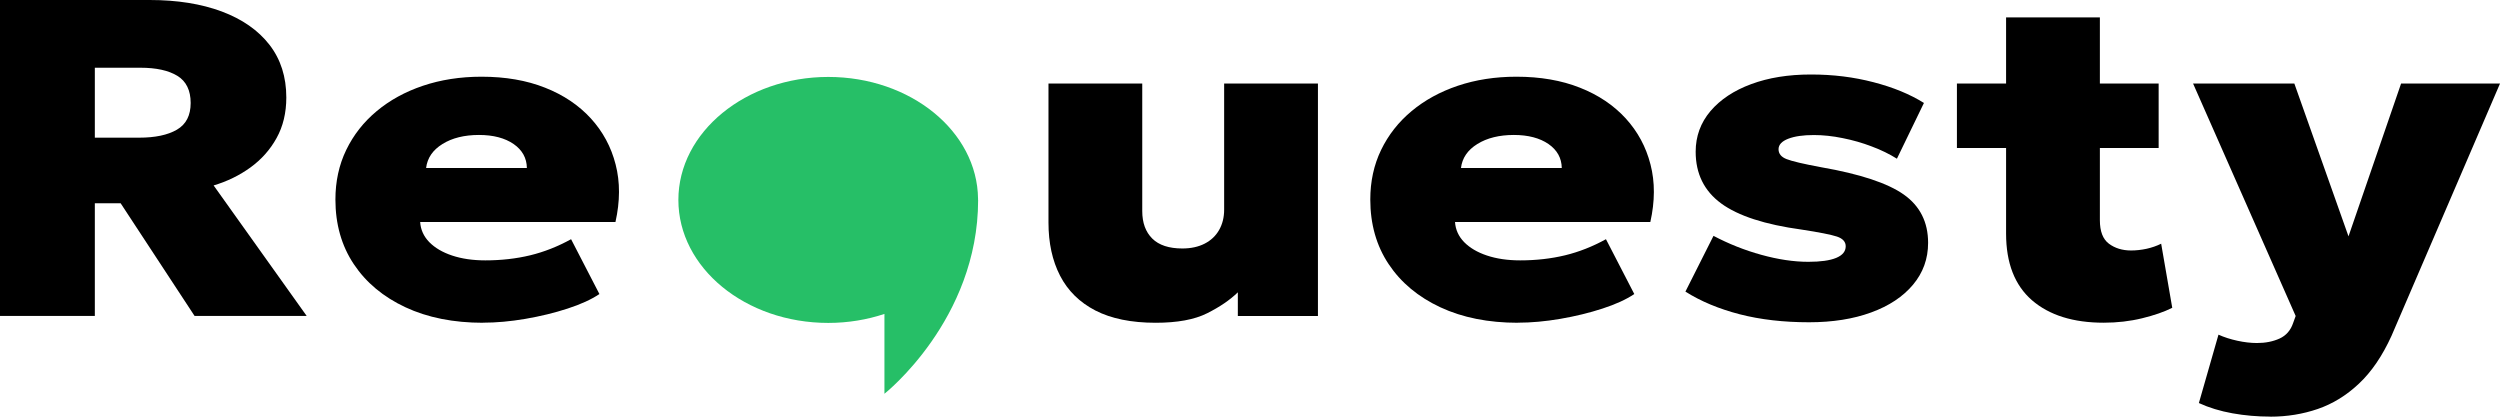 <svg width="120" height="20" viewBox="0 0 120 20" fill="none" xmlns="http://www.w3.org/2000/svg">
<path d="M0 15.168V0H7.186C8.507 0 9.66 0.185 10.644 0.551C11.629 0.921 12.391 1.451 12.934 2.149C13.474 2.847 13.743 3.689 13.743 4.678C13.743 5.414 13.587 6.064 13.278 6.622C12.97 7.183 12.551 7.652 12.024 8.036C11.496 8.419 10.906 8.706 10.254 8.901L14.72 15.164H9.339L5.791 9.757H4.552V15.164H0V15.168ZM4.552 6.608H6.678C7.444 6.608 8.05 6.482 8.491 6.225C8.933 5.969 9.152 5.541 9.152 4.942C9.152 4.343 8.941 3.901 8.515 3.641C8.089 3.381 7.499 3.251 6.741 3.251H4.552V6.608Z" fill="black"/>
<path d="M23.188 15.493C21.77 15.493 20.527 15.246 19.464 14.75C18.401 14.254 17.573 13.566 16.983 12.68C16.393 11.797 16.1 10.76 16.1 9.576C16.1 8.71 16.271 7.916 16.619 7.197C16.967 6.478 17.452 5.859 18.081 5.335C18.706 4.812 19.448 4.404 20.3 4.117C21.152 3.83 22.09 3.682 23.114 3.682C24.259 3.682 25.275 3.857 26.162 4.209C27.049 4.558 27.78 5.051 28.358 5.681C28.936 6.314 29.335 7.05 29.55 7.895C29.769 8.741 29.765 9.661 29.542 10.657H20.168C20.191 11.027 20.339 11.348 20.605 11.622C20.875 11.896 21.238 12.111 21.699 12.265C22.16 12.419 22.692 12.498 23.294 12.498C24.059 12.498 24.779 12.416 25.447 12.255C26.115 12.094 26.771 11.834 27.412 11.482L28.772 14.114C28.385 14.374 27.877 14.606 27.244 14.812C26.615 15.017 25.939 15.181 25.22 15.305C24.501 15.428 23.821 15.489 23.18 15.489L23.188 15.493ZM20.453 8.063H25.29C25.283 7.587 25.072 7.204 24.654 6.913C24.235 6.626 23.684 6.478 22.989 6.478C22.293 6.478 21.703 6.622 21.238 6.913C20.773 7.201 20.511 7.584 20.453 8.063Z" fill="black"/>
<path d="M55.473 15.493C54.301 15.493 53.336 15.294 52.578 14.904C51.819 14.511 51.253 13.953 50.882 13.231C50.51 12.509 50.327 11.66 50.327 10.684V4.008H54.828V10.13C54.828 10.695 54.989 11.133 55.309 11.451C55.629 11.769 56.114 11.927 56.755 11.927C57.165 11.927 57.525 11.848 57.825 11.694C58.126 11.54 58.357 11.321 58.517 11.04C58.677 10.76 58.759 10.435 58.759 10.065V4.008H63.261V15.168H59.416V14.031C59.037 14.401 58.544 14.736 57.939 15.038C57.333 15.342 56.509 15.493 55.469 15.493H55.473Z" fill="black"/>
<path d="M72.862 15.493C71.444 15.493 70.201 15.246 69.138 14.75C68.075 14.254 67.247 13.566 66.657 12.68C66.067 11.797 65.774 10.76 65.774 9.576C65.774 8.71 65.946 7.916 66.293 7.197C66.641 6.478 67.126 5.859 67.755 5.335C68.38 4.812 69.123 4.404 69.974 4.117C70.826 3.83 71.764 3.682 72.788 3.682C73.933 3.682 74.949 3.857 75.836 4.209C76.723 4.558 77.454 5.051 78.032 5.681C78.61 6.314 79.009 7.05 79.224 7.895C79.443 8.741 79.439 9.661 79.216 10.657H69.841C69.865 11.027 70.013 11.348 70.279 11.622C70.549 11.896 70.912 12.111 71.373 12.265C71.834 12.419 72.366 12.498 72.968 12.498C73.734 12.498 74.453 12.416 75.121 12.255C75.789 12.094 76.445 11.834 77.086 11.482L78.446 14.114C78.059 14.374 77.551 14.606 76.918 14.812C76.289 15.017 75.613 15.181 74.894 15.305C74.175 15.428 73.495 15.489 72.854 15.489L72.862 15.493ZM70.127 8.063H74.965C74.957 7.587 74.746 7.204 74.328 6.913C73.909 6.626 73.355 6.478 72.663 6.478C71.971 6.478 71.377 6.622 70.912 6.913C70.447 7.201 70.185 7.584 70.127 8.063Z" fill="black"/>
<path d="M86.836 15.469C85.616 15.469 84.507 15.342 83.51 15.086C82.514 14.829 81.642 14.466 80.9 13.997L82.248 11.321C82.975 11.704 83.737 12.009 84.542 12.231C85.347 12.454 86.097 12.567 86.8 12.567C87.387 12.567 87.832 12.505 88.137 12.379C88.442 12.252 88.594 12.067 88.594 11.821C88.594 11.605 88.453 11.448 88.172 11.355C87.891 11.263 87.328 11.15 86.476 11.02C84.722 10.78 83.432 10.363 82.615 9.764C81.799 9.165 81.392 8.337 81.392 7.283C81.392 6.54 81.631 5.89 82.103 5.332C82.576 4.778 83.229 4.343 84.057 4.038C84.886 3.73 85.839 3.576 86.922 3.576C88.004 3.576 88.981 3.7 89.927 3.946C90.876 4.192 91.681 4.524 92.349 4.942L91.052 7.618C90.696 7.396 90.294 7.197 89.844 7.03C89.395 6.858 88.93 6.725 88.446 6.629C87.965 6.53 87.504 6.482 87.066 6.482C86.554 6.482 86.144 6.54 85.835 6.66C85.527 6.78 85.37 6.947 85.37 7.163C85.37 7.379 85.499 7.539 85.761 7.639C86.019 7.741 86.574 7.871 87.426 8.029C89.29 8.354 90.61 8.792 91.384 9.34C92.158 9.887 92.549 10.661 92.549 11.656C92.549 12.423 92.306 13.09 91.826 13.665C91.345 14.24 90.673 14.685 89.817 14.997C88.957 15.312 87.965 15.469 86.836 15.469Z" fill="black"/>
<path d="M93.932 7.105V4.008H96.679V7.105H93.932ZM100.982 15.49C99.512 15.49 98.367 15.13 97.535 14.412C96.707 13.693 96.292 12.625 96.292 11.212V0.835H100.794V4.008H103.615V7.105H100.794V10.572C100.794 11.106 100.939 11.482 101.228 11.698C101.517 11.913 101.872 12.023 102.291 12.023C102.537 12.023 102.787 11.995 103.037 11.941C103.287 11.886 103.521 11.804 103.736 11.698L104.268 14.774C103.881 14.969 103.396 15.137 102.822 15.277C102.244 15.418 101.63 15.49 100.978 15.49H100.982Z" fill="black"/>
<path d="M108.973 19.997C108.355 19.997 107.749 19.945 107.159 19.839C106.569 19.733 106.03 19.569 105.546 19.346L106.487 16.064C106.761 16.188 107.062 16.283 107.39 16.355C107.718 16.427 108.035 16.465 108.332 16.465C108.742 16.465 109.105 16.393 109.422 16.249C109.734 16.105 109.949 15.859 110.067 15.513L110.192 15.168L105.268 4.011H110.129L112.728 11.345L115.252 4.011H120L114.791 16.123C114.353 17.084 113.834 17.847 113.232 18.412C112.63 18.98 111.97 19.384 111.255 19.63C110.536 19.877 109.777 20 108.98 20L108.973 19.997Z" fill="black"/>
<path d="M46.946 9.596C46.946 9.579 46.946 9.562 46.946 9.541C46.911 6.304 43.707 3.693 39.756 3.693C35.806 3.693 32.562 6.335 32.562 9.596C32.562 12.858 35.782 15.5 39.756 15.5C40.71 15.5 41.62 15.346 42.453 15.068V18.901C42.453 18.901 46.95 15.359 46.95 9.596H46.946Z" fill="#26BF67"/>
</svg>
